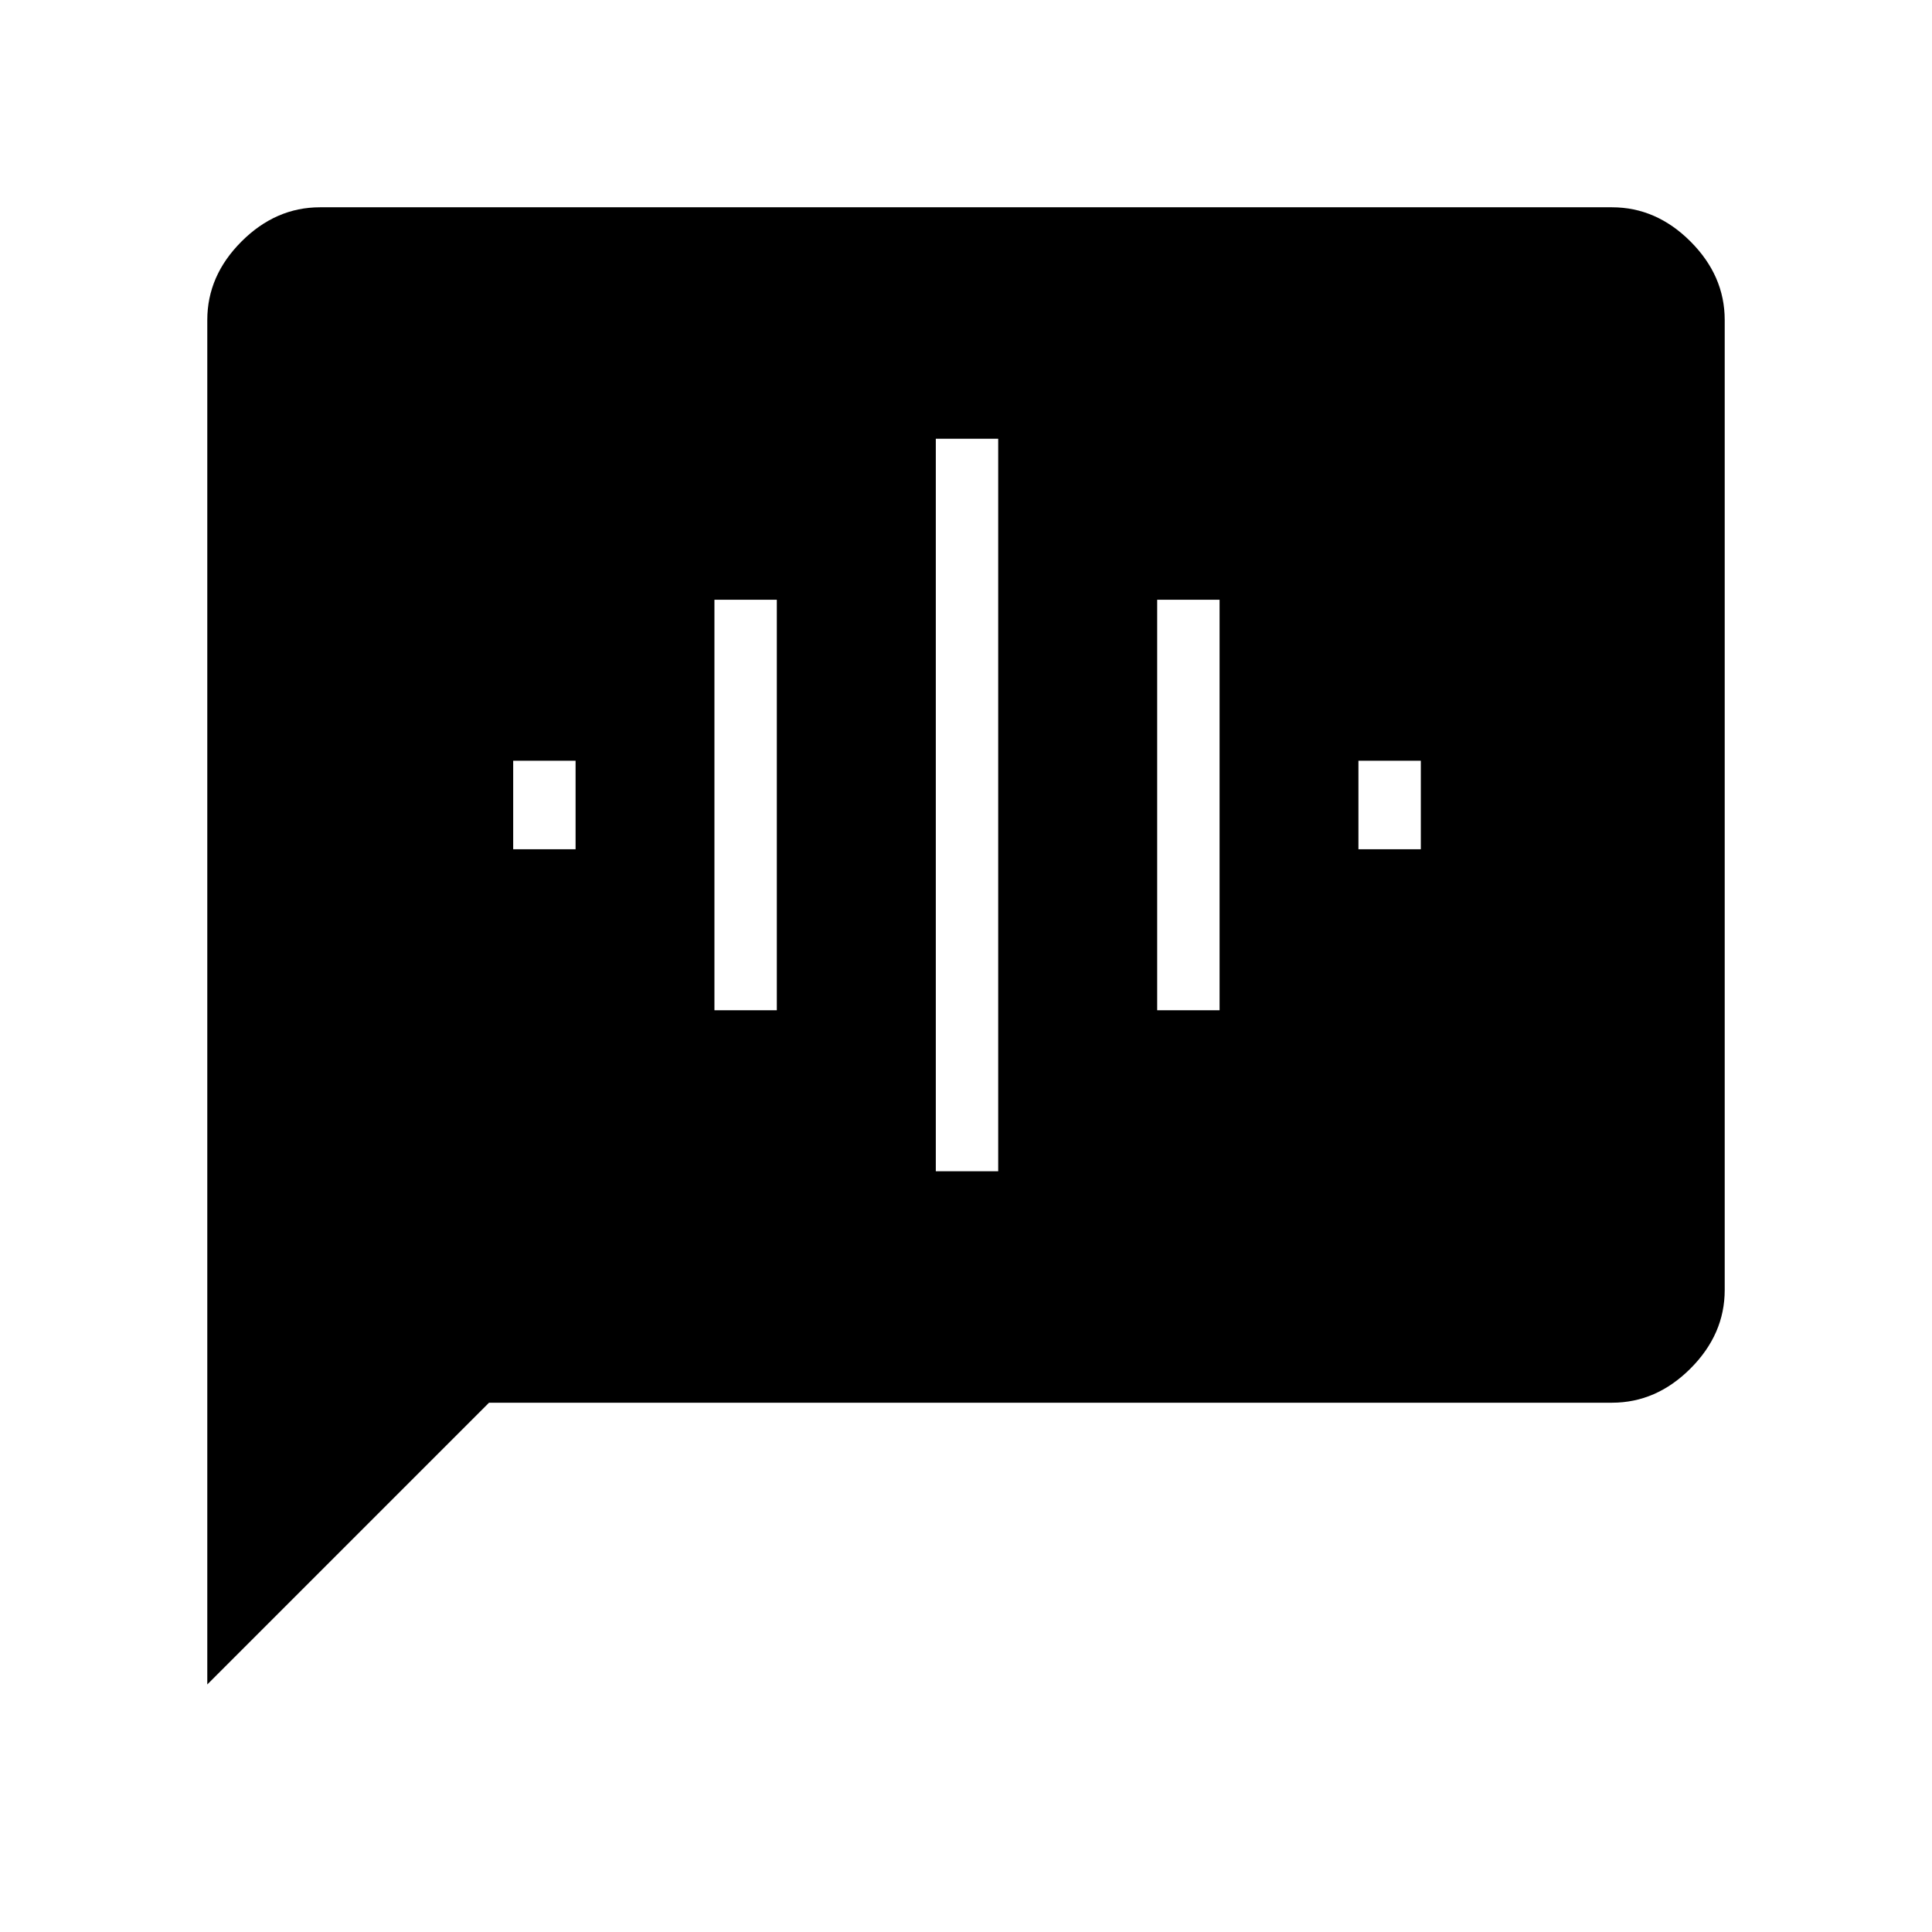 <svg xmlns="http://www.w3.org/2000/svg" height="48" width="48"><path d="M5.15 41.85V7.95q0-1.1.85-1.95.85-.85 1.95-.85h32.1q1.1 0 1.95.85.85.85.85 1.95v24.1q0 1.1-.85 1.95-.85.85-1.95.85h-27.9Zm18.1-12.75h1.55V10.9h-1.55Zm-5.5-4h1.55V14.9h-1.55Zm-5-4h1.55v-2.2h-1.55Zm16 4h1.55V14.9h-1.55Zm5-4h1.55v-2.2h-1.55Z"/></svg>
